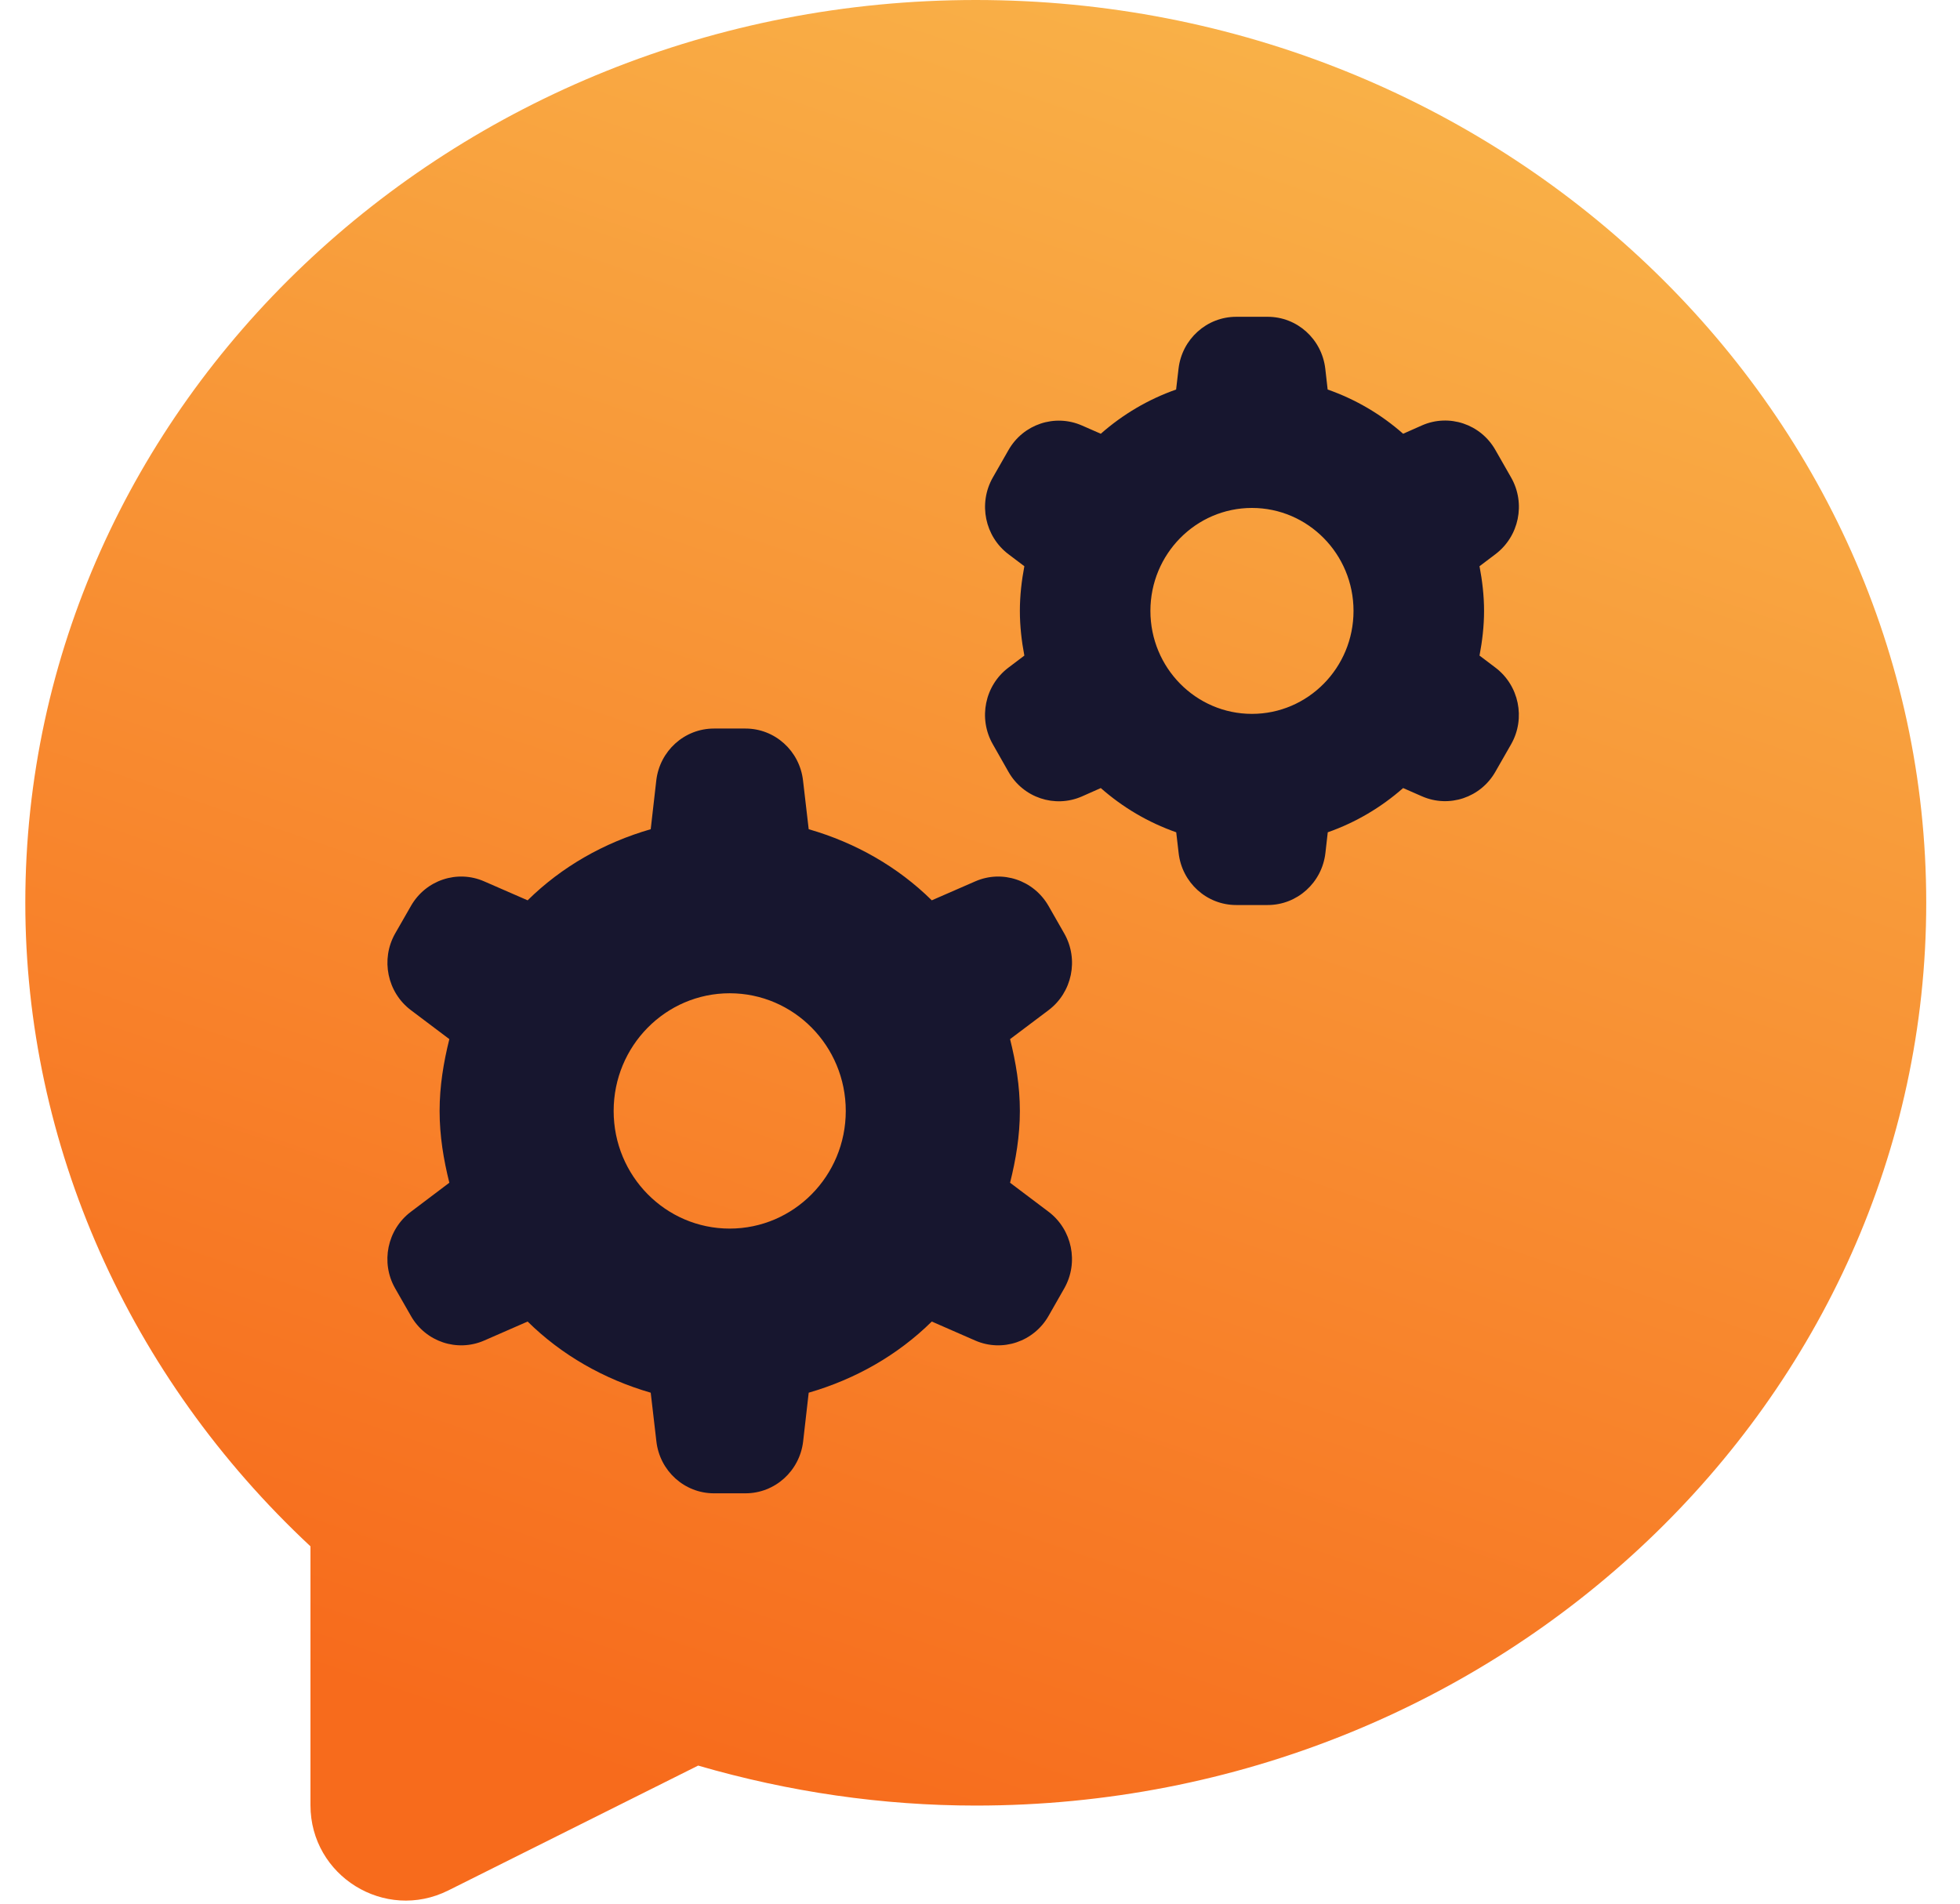 <svg width="35" height="34" viewBox="0 0 35 34" fill="none" xmlns="http://www.w3.org/2000/svg">
<path d="M17.425 0C8.066 0 0.452 7.234 0.452 16.124C0.452 20.444 2.299 24.59 5.544 27.618V32.241C5.544 33.506 6.874 34.329 8.005 33.764L12.467 31.534C14.096 32.007 15.761 32.248 17.425 32.248C26.783 32.248 34.397 25.014 34.397 16.124C34.397 7.234 26.783 0 17.425 0Z" fill="url(#paint0_linear)"/>
<path fill-rule="evenodd" clip-rule="evenodd" d="M21.045 6.587C21.106 6.057 21.549 5.658 22.075 5.658H22.637C23.164 5.658 23.605 6.057 23.666 6.587L23.708 6.957C24.21 7.133 24.663 7.401 25.056 7.747L25.394 7.597C25.877 7.386 26.44 7.574 26.703 8.036L26.985 8.53C27.248 8.993 27.126 9.581 26.703 9.899L26.42 10.113C26.469 10.371 26.501 10.638 26.501 10.911C26.501 11.184 26.469 11.45 26.42 11.709L26.703 11.923C27.125 12.241 27.247 12.829 26.985 13.291L26.703 13.784C26.44 14.246 25.877 14.434 25.394 14.223L25.056 14.075C24.663 14.42 24.211 14.689 23.71 14.865L23.668 15.235C23.607 15.765 23.164 16.164 22.637 16.164H22.075C21.549 16.164 21.107 15.765 21.047 15.235L21.004 14.865C20.503 14.689 20.05 14.421 19.657 14.075L19.319 14.225C18.836 14.436 18.272 14.248 18.009 13.786L17.728 13.291C17.465 12.829 17.586 12.241 18.009 11.923L18.292 11.709C18.243 11.45 18.212 11.184 18.212 10.911C18.212 10.638 18.243 10.371 18.292 10.113L18.009 9.899C17.587 9.581 17.466 8.993 17.728 8.53L18.009 8.038C18.272 7.576 18.836 7.388 19.319 7.599L19.657 7.747C20.049 7.402 20.502 7.133 21.002 6.957L21.045 6.587ZM24.17 10.911C24.17 9.896 23.357 9.072 22.356 9.072C21.355 9.072 20.543 9.896 20.543 10.911C20.543 11.927 21.355 12.75 22.356 12.75C23.357 12.75 24.17 11.927 24.17 10.911ZM12.749 13.012C12.223 13.012 11.78 13.411 11.719 13.942L11.62 14.81C10.784 15.051 10.028 15.482 9.422 16.08L8.647 15.742C8.164 15.53 7.601 15.719 7.338 16.181L7.056 16.673C6.794 17.136 6.916 17.724 7.338 18.042L8.024 18.559C7.921 18.972 7.85 19.397 7.85 19.842C7.85 20.287 7.921 20.712 8.024 21.124L7.338 21.642C6.915 21.96 6.793 22.548 7.056 23.01L7.338 23.503C7.601 23.965 8.164 24.153 8.647 23.942L9.422 23.603C10.028 24.201 10.784 24.632 11.62 24.874L11.721 25.742C11.781 26.272 12.223 26.671 12.749 26.671H13.312C13.838 26.671 14.281 26.272 14.342 25.742L14.441 24.874C15.277 24.632 16.033 24.201 16.639 23.603L17.414 23.942C17.897 24.153 18.46 23.965 18.724 23.503L19.005 23.01C19.267 22.548 19.145 21.96 18.724 21.642L18.037 21.124C18.14 20.712 18.212 20.287 18.212 19.842C18.212 19.397 18.14 18.972 18.037 18.559L18.724 18.042C19.146 17.724 19.268 17.136 19.005 16.673L18.724 16.181C18.46 15.719 17.897 15.53 17.414 15.742L16.639 16.08C16.033 15.482 15.277 15.051 14.441 14.81L14.34 13.942C14.28 13.411 13.838 13.012 13.312 13.012H12.749ZM15.103 19.842C15.103 18.681 14.175 17.74 13.03 17.74C11.886 17.74 10.958 18.681 10.958 19.842C10.958 21.003 11.886 21.943 13.03 21.943C14.175 21.943 15.103 21.003 15.103 19.842Z" fill="#17162F"/>
<defs>
<linearGradient id="paint0_linear" x1="9.538" y1="-24.26" x2="-7.435" y2="25.459" gradientUnits="userSpaceOnUse">
<stop stop-color="#FAD961"/>
<stop offset="1" stop-color="#F76B1C"/>
</linearGradient>
</defs>
</svg>
